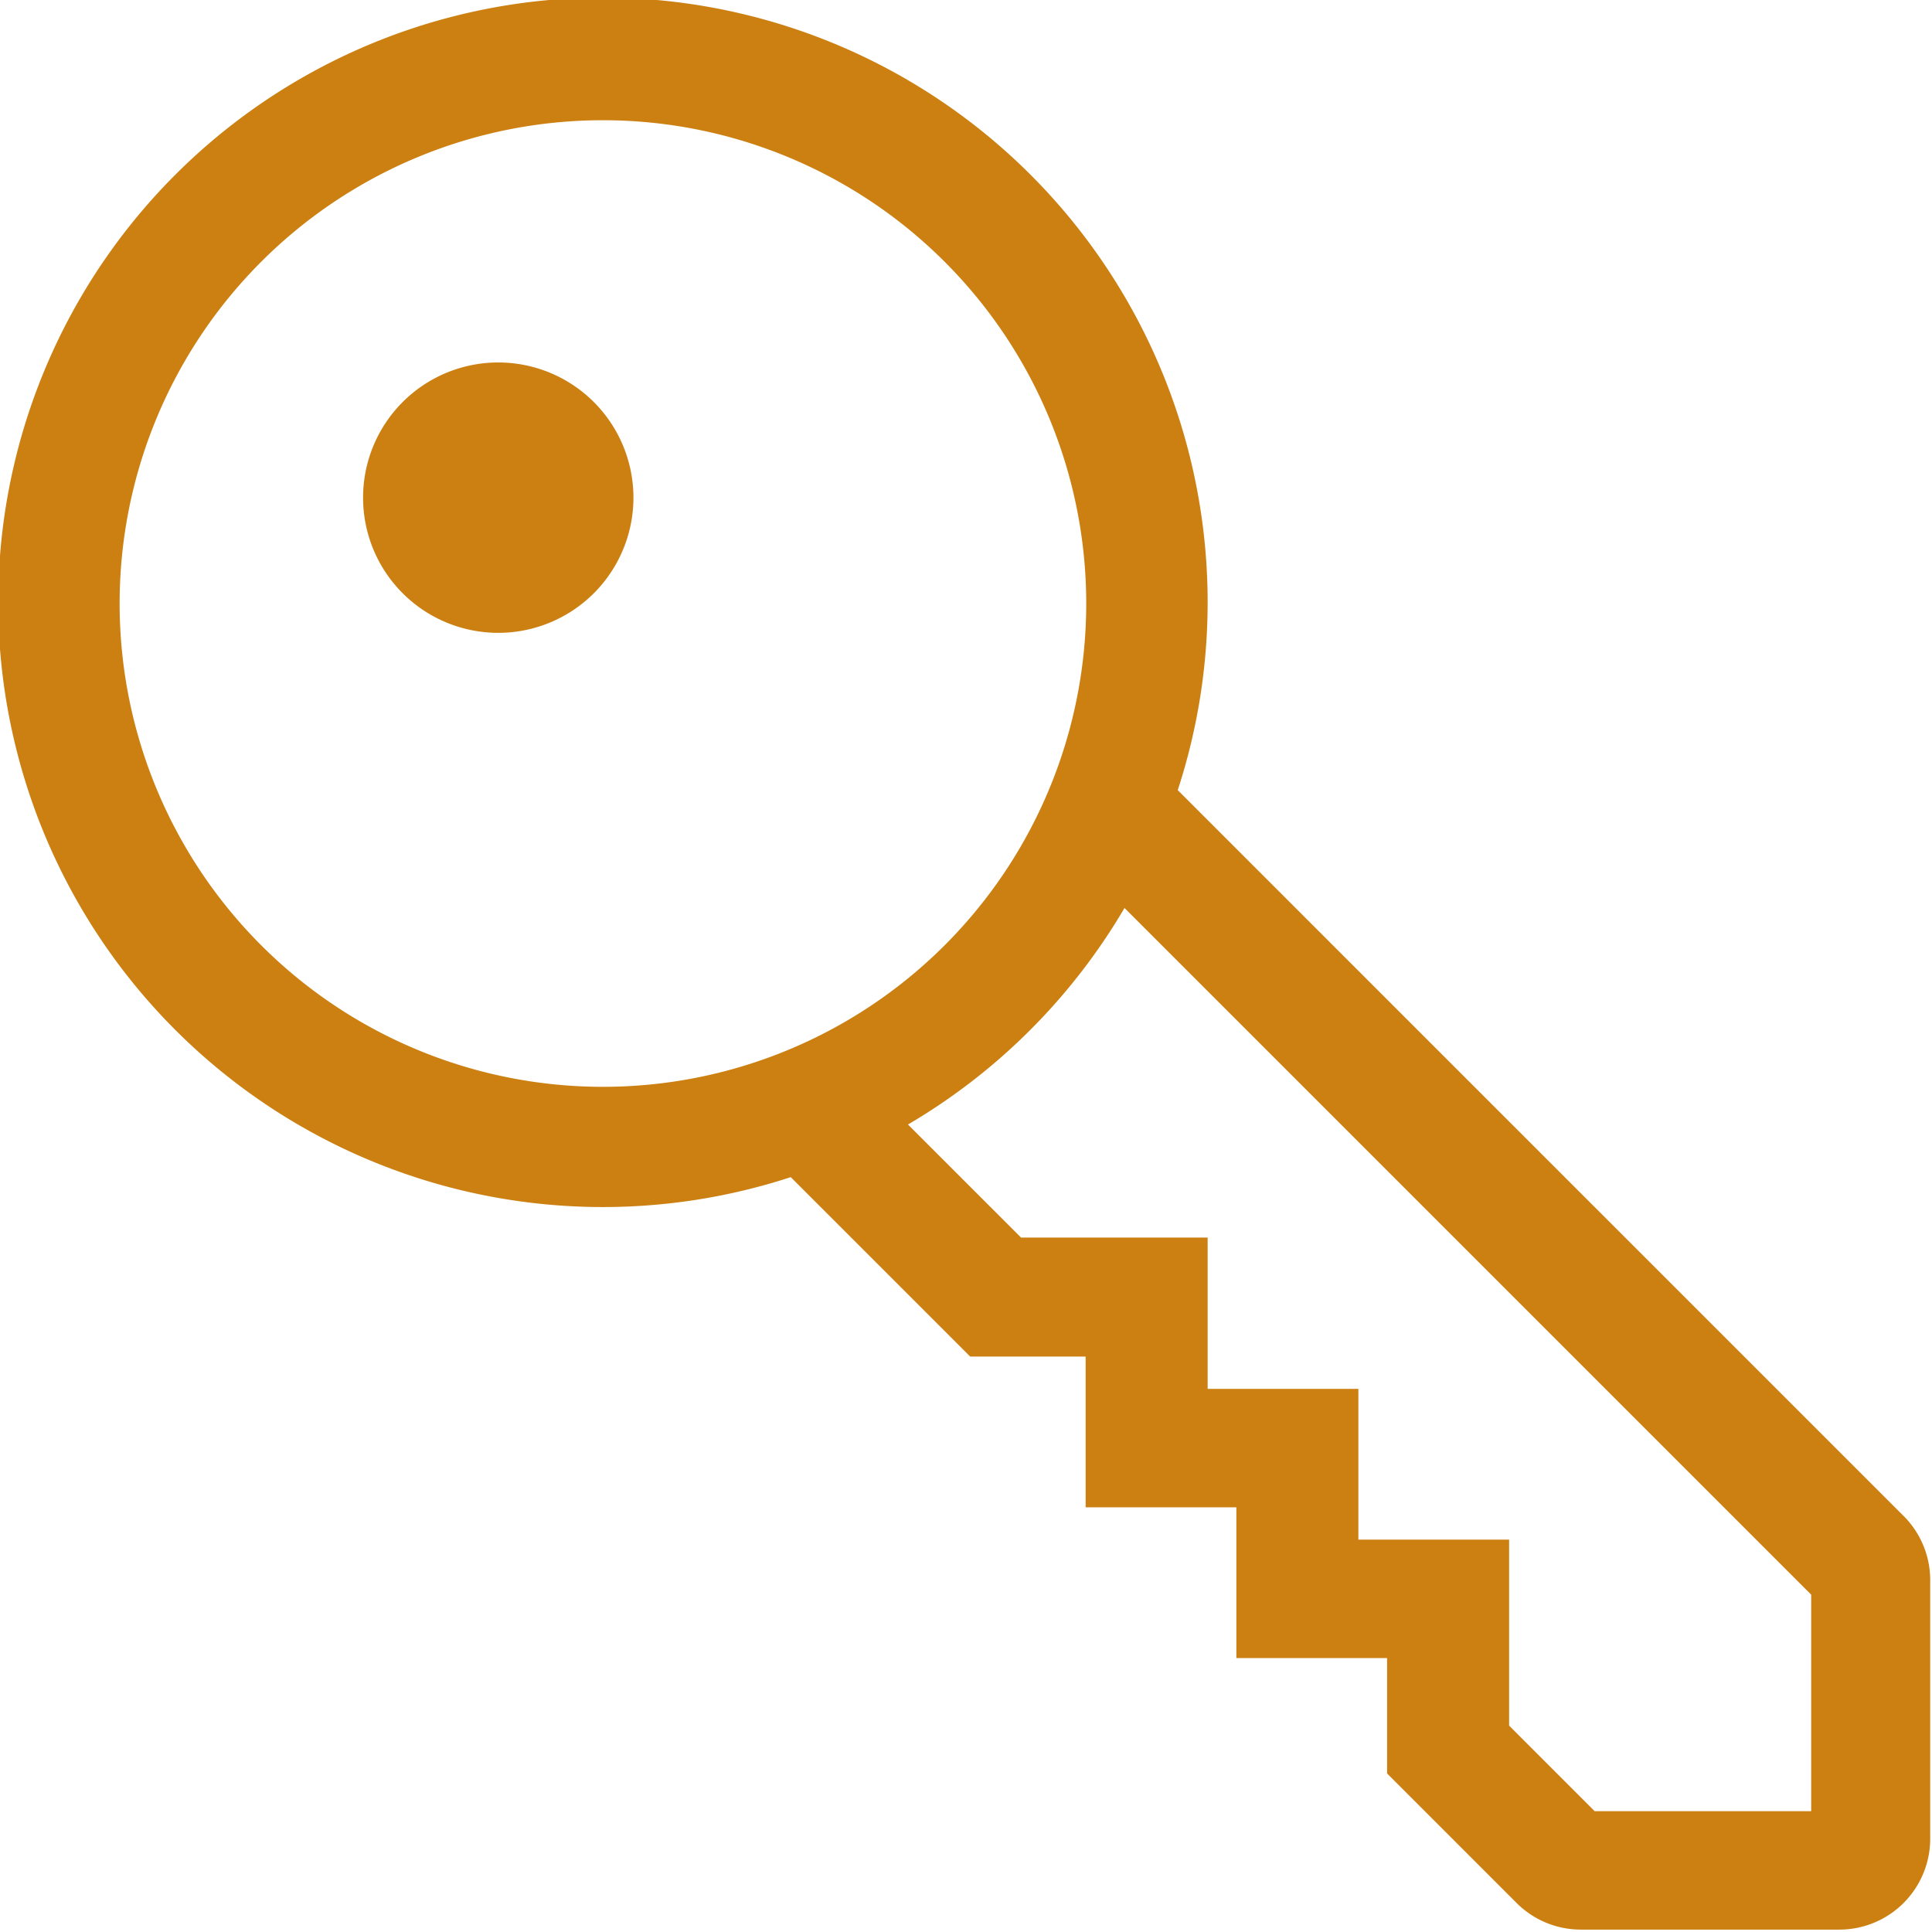 <svg xmlns="http://www.w3.org/2000/svg" viewBox="0 0 32.3 32.3">
  <defs>
    <style>
      .cls-1 {
        fill: #cc8011;
      }
    </style>
  </defs>
  <title>FG_UI01_assets</title>
  <g id="menu">
    <g>
      <path class="cls-1" d="M31.86,25.38,19.69,13.21a10.11,10.11,0,1,0-6.47,6.47l3,3h1.93v2.52h2.52v2.52h2.52v1.93l2.17,2.17a1.52,1.52,0,0,0,1.07.44h4.33a1.52,1.52,0,0,0,1.51-1.51V26.45A1.52,1.52,0,0,0,31.86,25.38ZM2,10.09a8.08,8.08,0,1,1,8.08,8.08A8.08,8.08,0,0,1,2,10.09ZM30.28,30.28H26.66l-1.43-1.43V25.74H22.71V23.22H20.19V20.69H17.07L15.18,18.8a10.16,10.16,0,0,0,3.62-3.62L30.28,26.66Z"/>
      <path class="cls-1" d="M8.33,10.58a2.26,2.26,0,1,1,2.26-2.26A2.26,2.26,0,0,1,8.33,10.58Z"/>
    </g>
  </g>
</svg>
